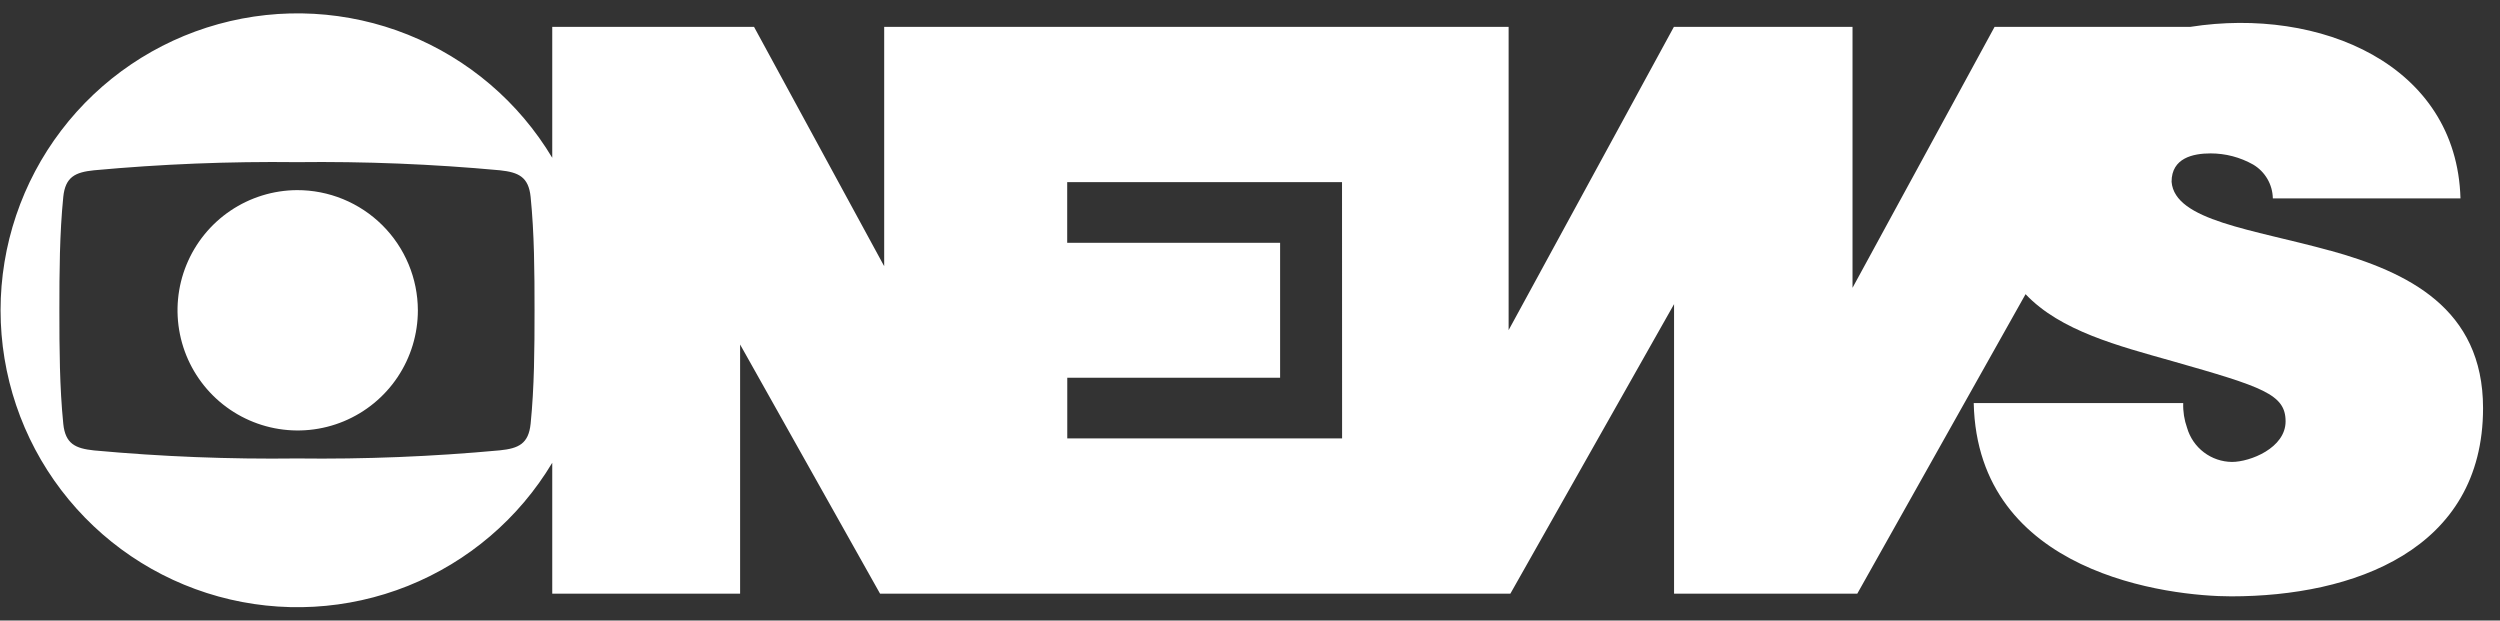 <svg width="141" height="35" viewBox="0 0 141 35" fill="none" xmlns="http://www.w3.org/2000/svg">
<rect x="0" y="0" width="141" height="35" fill="#333333" stroke="none"/>
<path d="M75.694 24.724H60.194V21.305H72.198V13.694H60.19V10.274H75.69L75.694 24.724ZM29.927 23.899C29.812 25.032 29.246 25.291 28.194 25.399C24.39 25.751 20.569 25.904 16.748 25.857C12.928 25.905 9.108 25.754 5.303 25.404C4.249 25.292 3.685 25.033 3.569 23.904C3.361 21.825 3.349 19.678 3.349 17.504C3.349 15.33 3.361 13.182 3.569 11.104C3.685 9.973 4.249 9.712 5.303 9.604C9.108 9.253 12.928 9.1 16.749 9.145C20.57 9.1 24.39 9.253 28.194 9.604C29.246 9.716 29.812 9.976 29.927 11.104C30.136 13.182 30.148 15.329 30.148 17.504C30.148 19.679 30.136 21.824 29.927 23.904V23.899ZM131.408 14.134C127.051 12.926 122.651 12.45 122.477 10.252C122.477 8.917 123.677 8.652 124.677 8.652C125.518 8.652 126.345 8.868 127.077 9.281C127.41 9.478 127.686 9.757 127.881 10.091C128.075 10.425 128.181 10.803 128.188 11.189H138.771C138.558 3.624 130.837 0.375 123.542 1.514H112.495L104.482 16.233V1.514H94.408L85.086 18.619V1.514H49.868V15.014L42.527 1.514H31.147V8.9C29.266 5.756 26.405 3.316 23.004 1.954C19.602 0.592 15.848 0.383 12.317 1.359C8.786 2.335 5.672 4.442 3.453 7.358C1.234 10.273 0.032 13.836 0.032 17.5C0.032 21.164 1.234 24.727 3.453 27.642C5.672 30.557 8.786 32.665 12.317 33.641C15.848 34.617 19.602 34.408 23.004 33.046C26.405 31.684 29.266 29.244 31.147 26.1V33.484H41.742V19.43L49.636 33.484H85.184L94.417 17.154V33.484H104.75L114.242 16.591C116.206 18.672 119.497 19.512 122.515 20.366C127.62 21.821 128.907 22.235 128.907 23.766C128.907 25.266 126.907 26.053 125.883 26.053C125.311 26.048 124.756 25.858 124.3 25.512C123.844 25.167 123.512 24.683 123.352 24.134C123.192 23.685 123.118 23.21 123.133 22.734H111.318C111.53 32.396 122.372 33.634 125.844 33.634C132.704 33.634 140.044 31.045 140.044 23.019C140.044 17.369 135.769 15.337 131.411 14.13" fill="white"/>
<path d="M16.748 10.723C15.409 10.731 14.103 11.136 12.994 11.885C11.885 12.635 11.023 13.697 10.516 14.936C10.01 16.175 9.881 17.537 10.148 18.849C10.414 20.161 11.063 21.364 12.012 22.308C12.962 23.252 14.17 23.893 15.483 24.151C16.797 24.41 18.158 24.273 19.394 23.759C20.63 23.244 21.686 22.376 22.429 21.262C23.172 20.148 23.568 18.84 23.568 17.501C23.565 16.608 23.387 15.724 23.042 14.9C22.698 14.076 22.195 13.328 21.561 12.699C20.927 12.069 20.176 11.571 19.35 11.232C18.524 10.893 17.639 10.72 16.746 10.723" fill="white"/>
</svg>
